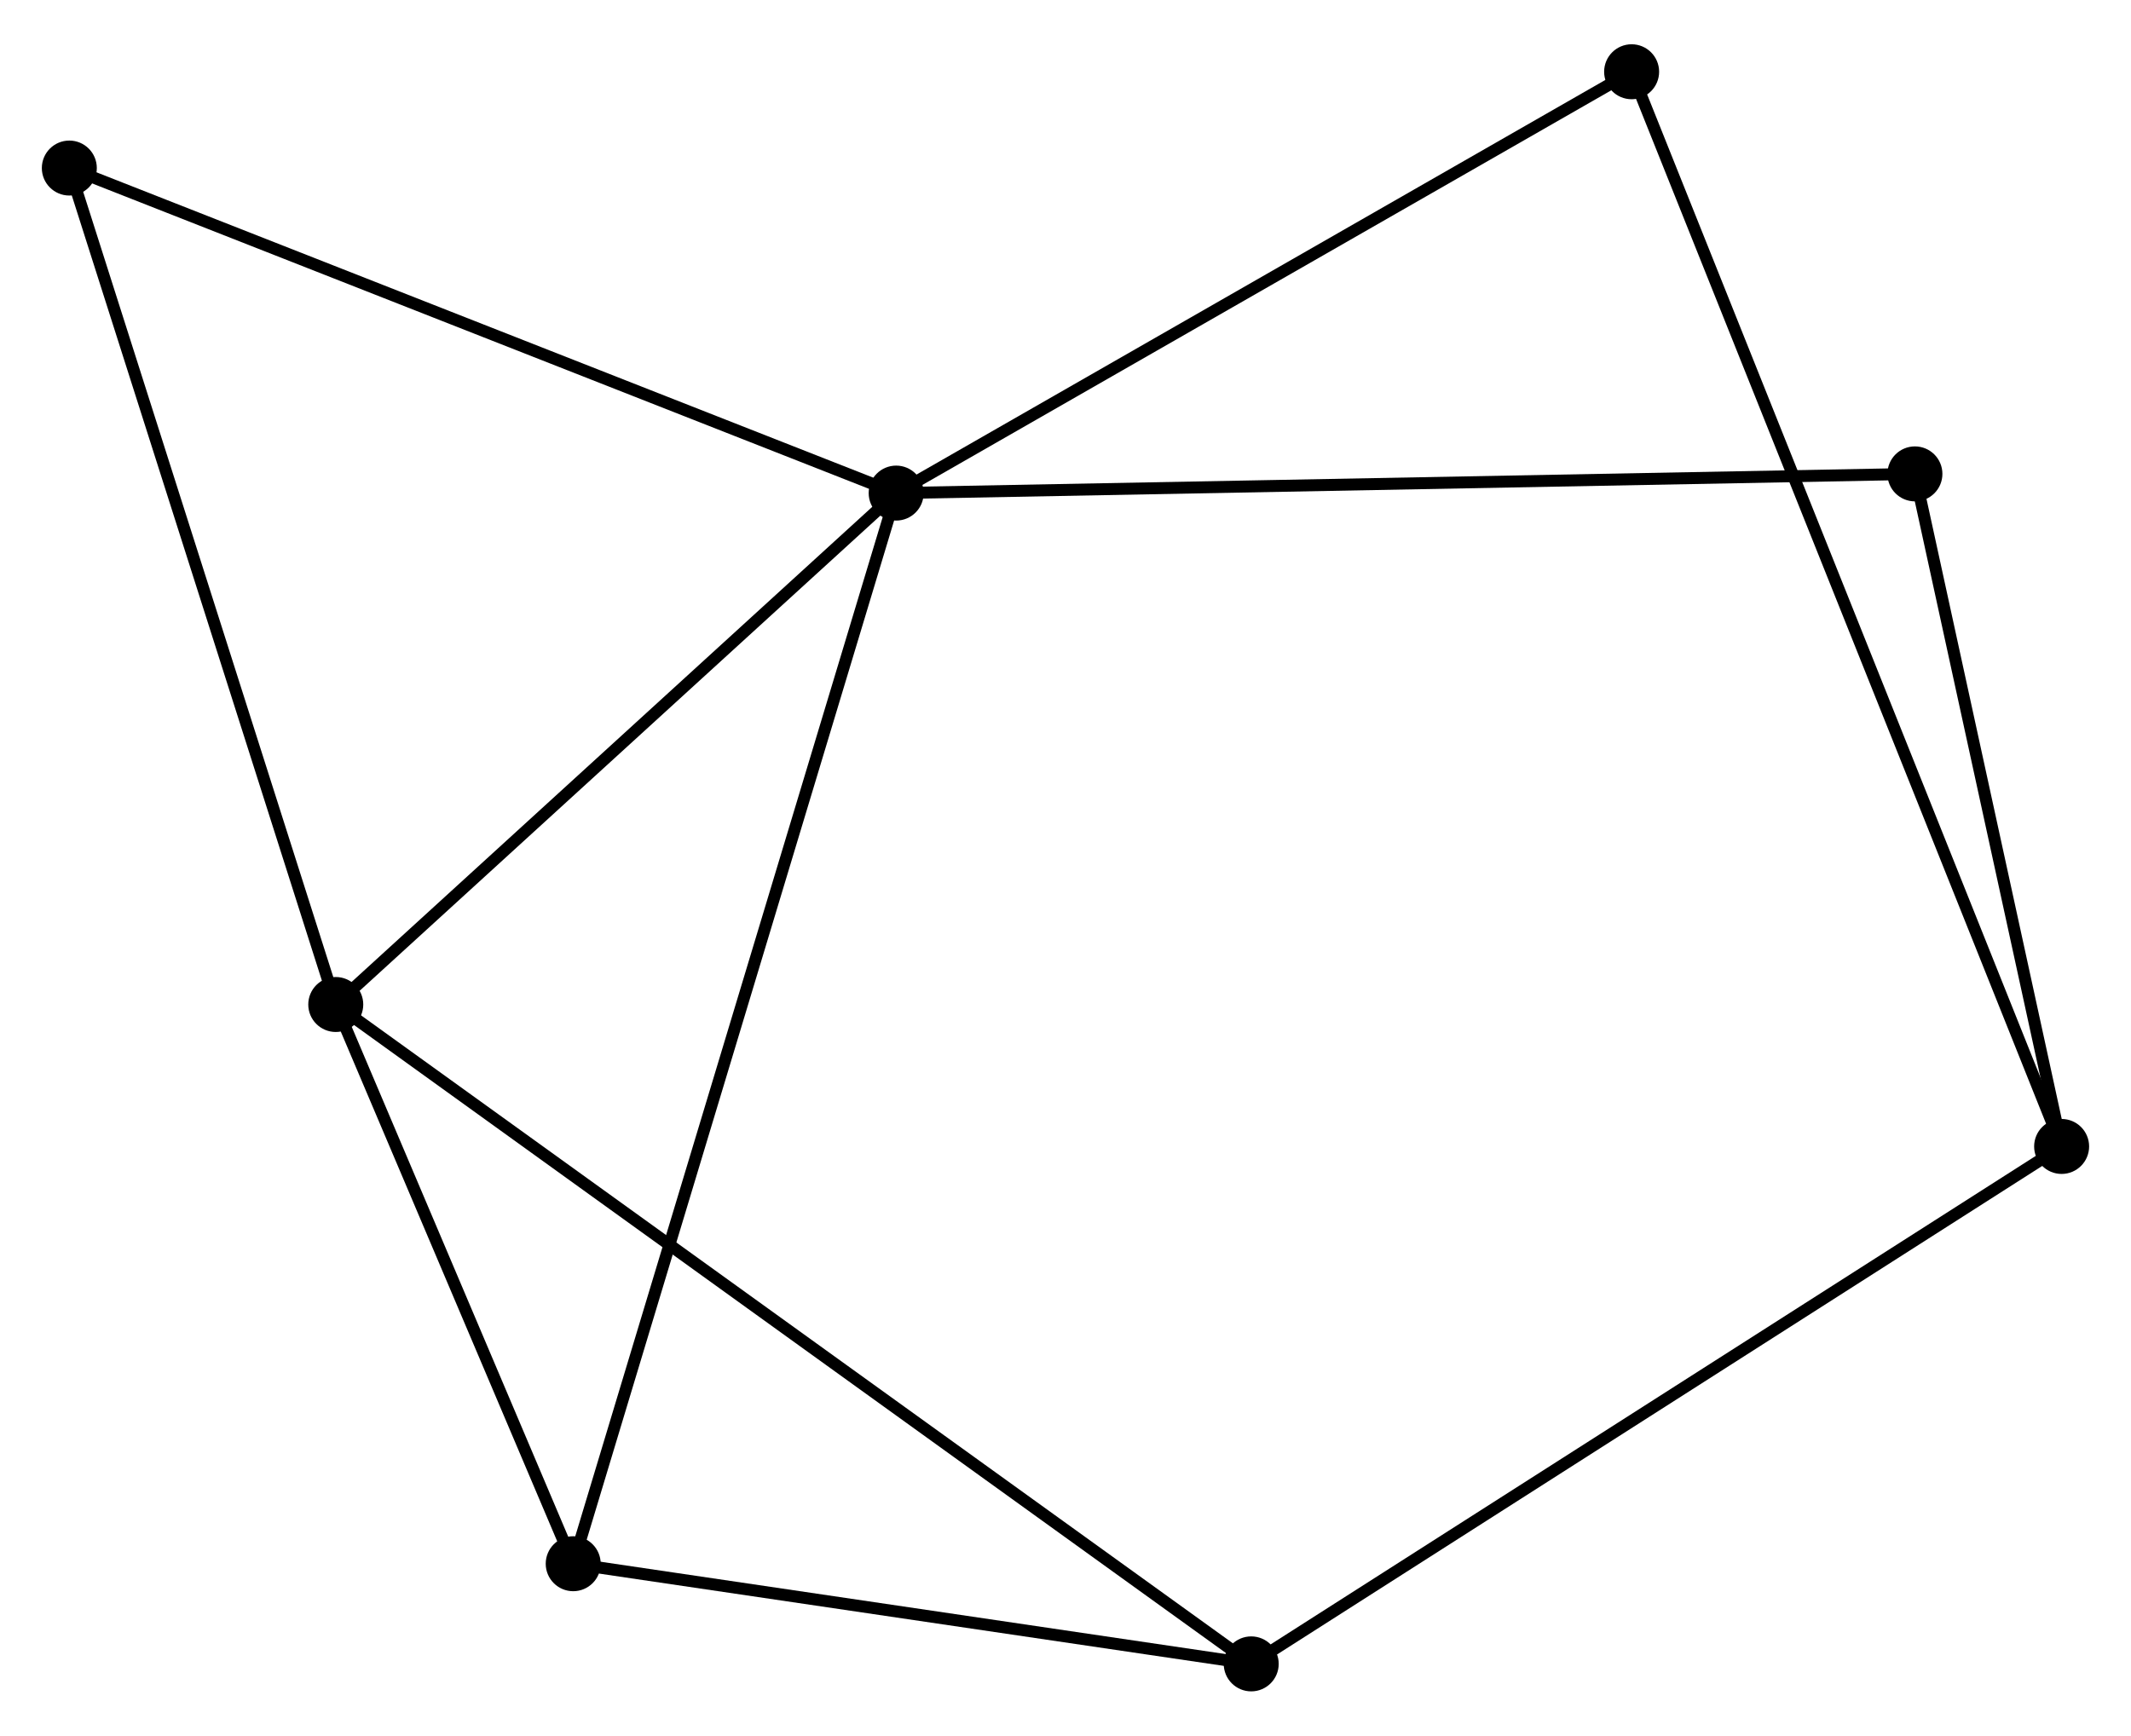 <?xml version="1.0" encoding="UTF-8" standalone="no"?>
<!DOCTYPE svg PUBLIC "-//W3C//DTD SVG 1.1//EN"
 "http://www.w3.org/Graphics/SVG/1.1/DTD/svg11.dtd">
<!-- Generated by graphviz version 2.36.0 (20140111.2315)
 -->
<!-- Title: %3 Pages: 1 -->
<svg width="178pt" height="145pt"
 viewBox="0.00 0.00 178.28 144.82" xmlns="http://www.w3.org/2000/svg" xmlns:xlink="http://www.w3.org/1999/xlink">
<g id="graph0" class="graph" transform="scale(1 1) rotate(0) translate(4 140.824)">
<title>%3</title>
<!-- 0 -->
<g id="node1" class="node"><title>0</title>
<ellipse fill="black" stroke="black" cx="70.974" cy="-99.768" rx="1.8" ry="1.8"/>
</g>
<!-- 1 -->
<g id="node2" class="node"><title>1</title>
<ellipse fill="black" stroke="black" cx="24.09" cy="-56.975" rx="1.8" ry="1.8"/>
</g>
<!-- 0&#45;&#45;1 -->
<g id="edge1" class="edge"><title>0&#45;&#45;1</title>
<path fill="none" stroke="black" d="M69.414,-98.344C62.295,-91.847 32.933,-65.047 25.704,-58.449"/>
</g>
<!-- 3 -->
<g id="node3" class="node"><title>3</title>
<ellipse fill="black" stroke="black" cx="43.955" cy="-10.181" rx="1.8" ry="1.8"/>
</g>
<!-- 0&#45;&#45;3 -->
<g id="edge2" class="edge"><title>0&#45;&#45;3</title>
<path fill="none" stroke="black" d="M70.409,-97.897C66.893,-86.238 48.023,-23.671 44.516,-12.042"/>
</g>
<!-- 5 -->
<g id="node4" class="node"><title>5</title>
<ellipse fill="black" stroke="black" cx="132.502" cy="-135.024" rx="1.8" ry="1.8"/>
</g>
<!-- 0&#45;&#45;5 -->
<g id="edge3" class="edge"><title>0&#45;&#45;5</title>
<path fill="none" stroke="black" d="M72.749,-100.785C81.734,-105.934 122.111,-129.07 130.837,-134.069"/>
</g>
<!-- 6 -->
<g id="node5" class="node"><title>6</title>
<ellipse fill="black" stroke="black" cx="156.202" cy="-101.375" rx="1.8" ry="1.8"/>
</g>
<!-- 0&#45;&#45;6 -->
<g id="edge4" class="edge"><title>0&#45;&#45;6</title>
<path fill="none" stroke="black" d="M73.08,-99.808C84.872,-100.03 142.571,-101.118 154.169,-101.336"/>
</g>
<!-- 7 -->
<g id="node6" class="node"><title>7</title>
<ellipse fill="black" stroke="black" cx="1.8" cy="-126.966" rx="1.8" ry="1.8"/>
</g>
<!-- 0&#45;&#45;7 -->
<g id="edge5" class="edge"><title>0&#45;&#45;7</title>
<path fill="none" stroke="black" d="M69.264,-100.44C59.776,-104.171 13.675,-122.297 3.704,-126.218"/>
</g>
<!-- 1&#45;&#45;3 -->
<g id="edge6" class="edge"><title>1&#45;&#45;3</title>
<path fill="none" stroke="black" d="M24.944,-54.965C28.211,-47.267 39.903,-19.726 43.127,-12.132"/>
</g>
<!-- 1&#45;&#45;7 -->
<g id="edge8" class="edge"><title>1&#45;&#45;7</title>
<path fill="none" stroke="black" d="M23.539,-58.706C20.482,-68.305 5.627,-114.951 2.414,-125.04"/>
</g>
<!-- 4 -->
<g id="node7" class="node"><title>4</title>
<ellipse fill="black" stroke="black" cx="100.677" cy="-1.8" rx="1.8" ry="1.8"/>
</g>
<!-- 1&#45;&#45;4 -->
<g id="edge7" class="edge"><title>1&#45;&#45;4</title>
<path fill="none" stroke="black" d="M25.69,-55.823C35.657,-48.642 89.145,-10.108 99.086,-2.946"/>
</g>
<!-- 3&#45;&#45;4 -->
<g id="edge12" class="edge"><title>3&#45;&#45;4</title>
<path fill="none" stroke="black" d="M45.842,-9.902C54.454,-8.63 89.978,-3.381 98.725,-2.088"/>
</g>
<!-- 2 -->
<g id="node8" class="node"><title>2</title>
<ellipse fill="black" stroke="black" cx="168.476" cy="-45.097" rx="1.8" ry="1.8"/>
</g>
<!-- 2&#45;&#45;5 -->
<g id="edge10" class="edge"><title>2&#45;&#45;5</title>
<path fill="none" stroke="black" d="M167.724,-46.975C163.043,-58.678 137.919,-121.483 133.249,-133.156"/>
</g>
<!-- 2&#45;&#45;6 -->
<g id="edge11" class="edge"><title>2&#45;&#45;6</title>
<path fill="none" stroke="black" d="M168.067,-46.969C166.204,-55.514 158.517,-90.76 156.625,-99.437"/>
</g>
<!-- 2&#45;&#45;4 -->
<g id="edge9" class="edge"><title>2&#45;&#45;4</title>
<path fill="none" stroke="black" d="M166.8,-44.026C157.501,-38.088 112.316,-9.233 102.544,-2.992"/>
</g>
</g>
</svg>
